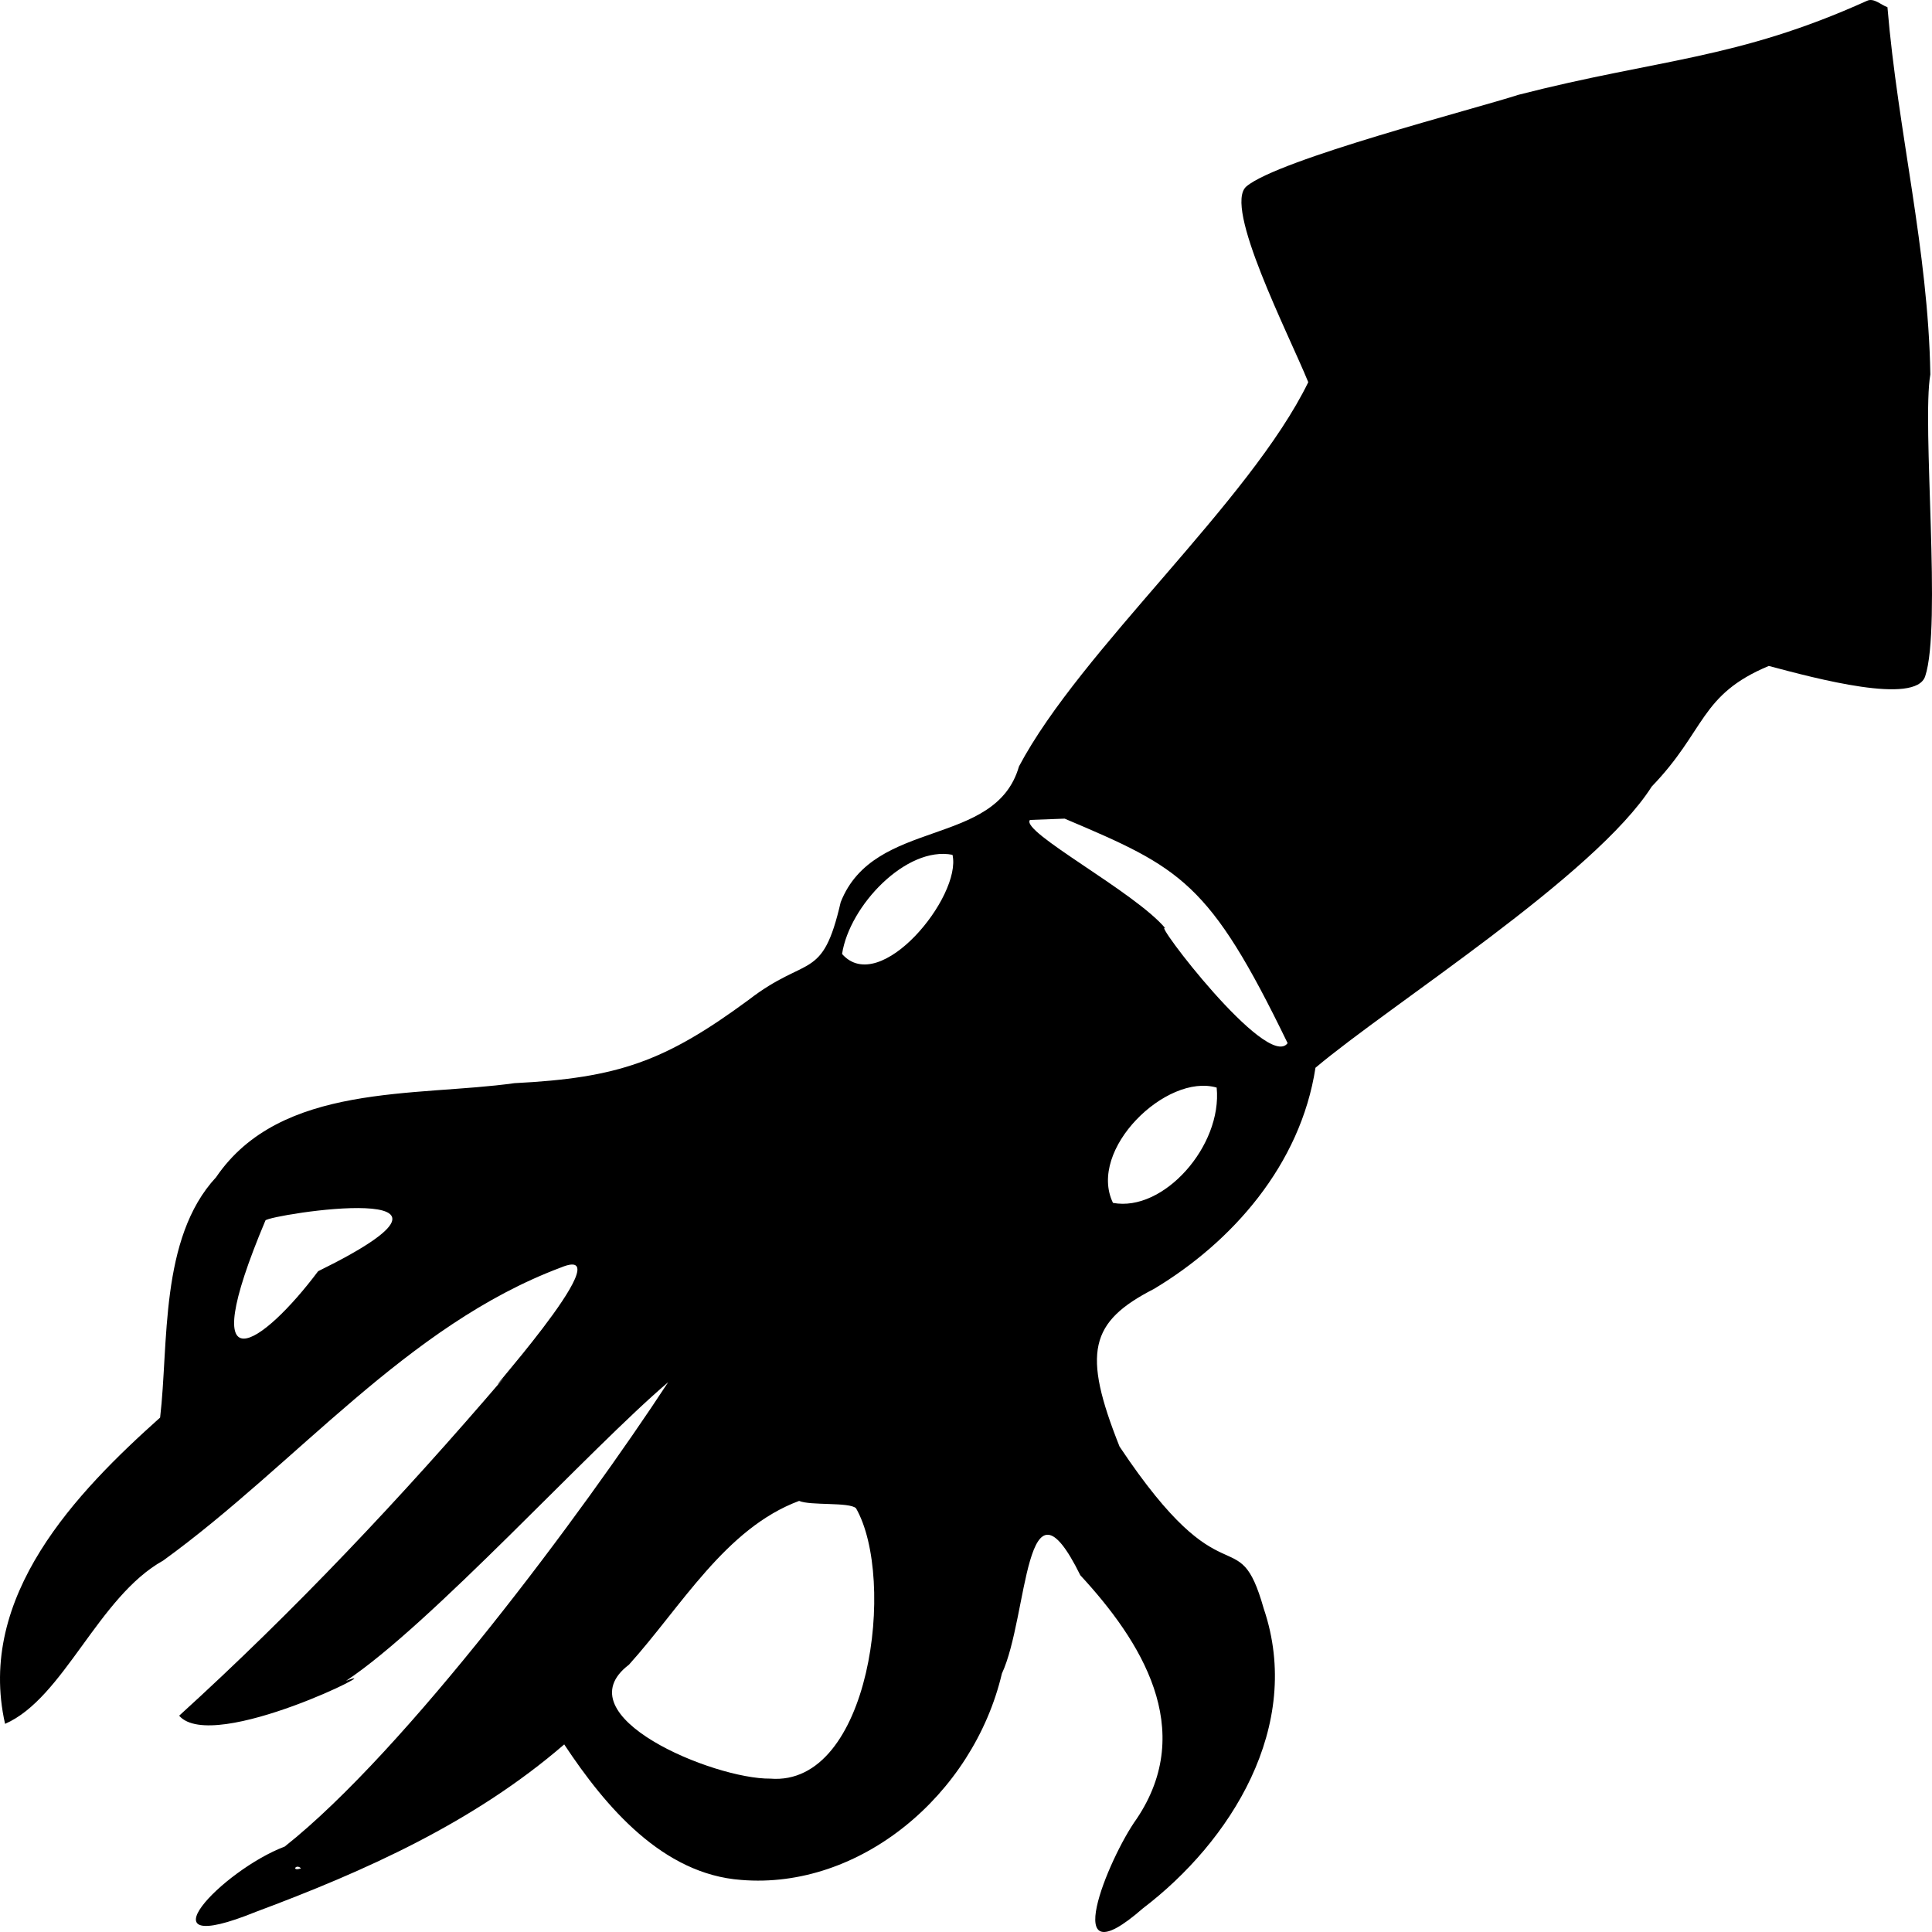 <?xml version="1.0" encoding="UTF-8" standalone="no"?>
<svg
   xmlns:dc="http://purl.org/dc/elements/1.1/"
   xmlns:cc="http://creativecommons.org/ns#"
   xmlns:rdf="http://www.w3.org/1999/02/22-rdf-syntax-ns#"
   xmlns:svg="http://www.w3.org/2000/svg"
   xmlns="http://www.w3.org/2000/svg"
   xmlns:sodipodi="http://sodipodi.sourceforge.net/DTD/sodipodi-0.dtd"
   xmlns:inkscape="http://www.inkscape.org/namespaces/inkscape"
   version="1.0"
   width="1536"
   height="1536"
   viewBox="0 0 1228.8 1228.8"
   preserveAspectRatio="xMidYMid meet"
   id="svg2"
   inkscape:version="0.48.4 r9939"
   sodipodi:docname="calamar.svg">
  <defs
     id="defs12" />
  <sodipodi:namedview
     pagecolor="#ffffff"
     bordercolor="#666666"
     borderopacity="1"
     objecttolerance="10"
     gridtolerance="10"
     guidetolerance="10"
     inkscape:pageopacity="0"
     inkscape:pageshadow="2"
     inkscape:window-width="1867"
     inkscape:window-height="1060"
     id="namedview10"
     showgrid="false"
     inkscape:zoom="0.3337544"
     inkscape:cx="446.28622"
     inkscape:cy="706.8275"
     inkscape:window-x="50"
     inkscape:window-y="-3"
     inkscape:window-maximized="1"
     inkscape:current-layer="g6"
     fit-margin-top="0"
     fit-margin-left="0"
     fit-margin-right="0"
     fit-margin-bottom="0" />
  <g
     transform="matrix(0.1,0,0,-0.1,-29.663,1274.57)"
     id="g6"
     style="fill:#000000;stroke:none">
    <path
       d="m 12171.59,12740.746 c -829.529,-374.975 -1329.331,-369.841 -2217.425,-598.062 -274.057,-89.108 -1528.891,-411.365 -1730.22,-582.867 -148.377,-126.396 266.932,-934.023 393.567,-1244.903 C 8246.288,9553.286 7171.491,8614.515 6777.609,7871.257 6629.265,7351.693 5855.632,7546.177 5643.615,7007.546 5526.372,6499.297 5432.795,6676.216 5056.323,6384.916 4525.099,5994.074 4228.254,5889.564 3568.48,5856.501 2942.242,5768.466 2081.631,5861.6 1670.925,5258.13 1310.157,4869.878 1370.187,4196.321 1315.024,3729.626 783.202,3254.213 145.144,2593.447 328.881,1781.592 c 374.025,162.906 591.668,808.439 1006.06,1038.827 845.918,612.666 1546.663,1495.494 2529.819,1863.874 428.799,177.376 -617.421,-973.303 -363.192,-701.511 -648.808,-758.711 -1333.26,-1484.117 -2065.451,-2149.482 215.784,-247.284 1372.143,341.458 1061.147,221.57 539.198,357.613 1552.793,1478.204 2049.139,1899.709 C 4002.393,3124.139 2879.958,1612.952 2107.482,1001.069 1709.494,850.852 1163.752,277.997 1923.126,585.538 2616.957,844.497 3308.609,1152.745 3885.205,1650.803 4149.392,1251.518 4511.733,825.284 5010.877,788.858 c 753.558,-62.321 1475.279,538.843 1658.111,1312.806 168.588,362.176 143.275,1345.972 498.64,625.168 C 7552.203,2310.91 7909.87,1748.36 7525.806,1177.014 7345.83,927.047 7017.173,128.32 7566.025,608.321 8120.743,1030.284 8588.821,1765.185 8334.163,2514.997 c -165.488,582.285 -241.875,17.143 -916.973,1030.315 -238.308,598.386 -190.401,792.886 219.231,1002.741 495.956,297.439 931.611,788.036 1026.909,1406.393 478.454,403.37 1779.271,1222.817 2138.754,1788.7 345.987,358.56 303.718,582.897 744.56,767.021 301.419,-80.398 932.988,-249.762 994.554,-66.02 105.812,315.795 -22.116,1605.027 32.825,1920.093 -12.955,793.063 -206.94,1546.793 -272.78,2335.852 -40.531,13.517 -86.093,60.888 -129.653,40.652 z M 7068.114,7538.935 c 741.201,-313.995 920.271,-401.324 1418.102,-1427.962 -129.824,-177.735 -871.645,799.824 -777.089,729.807 -192.851,231.897 -926.21,616.1 -861.489,689.923 z m -713.41,-230.036 c 60.579,-263.335 -461.182,-904.631 -702.31,-630.783 46.843,308.084 409.291,688.292 702.31,630.783 z m 1680.278,-1480.562 c 36.645,-371.827 -339.022,-793.482 -659.541,-733.291 -163.792,338.76 339.674,826.632 659.541,733.291 z M 2319.931,4660.359 c -350.848,-468.41 -800.525,-782.159 -334.955,323.132 26.043,37.412 1556.412,277.105 334.955,-323.132 z M 5740.956,3153.117 c 256.898,-448.795 92.978,-1772.014 -545.224,-1719.919 -360.234,-3.782 -1327.868,398.393 -898.797,724.619 333.437,369.966 613.731,867.481 1082.271,1041.733 72.287,-31.206 317.89,-6.127 361.75,-46.432 z M 2211.073,862.558 c -63.77,-21.697 -31.957,31.844 0,0 z"
       id="path8"
       inkscape:connector-curvature="0"
       sodipodi:nodetypes="ccsccccccccccccccccccccccccccccscccccccccccccccccccccccc" />
  </g>
</svg>
